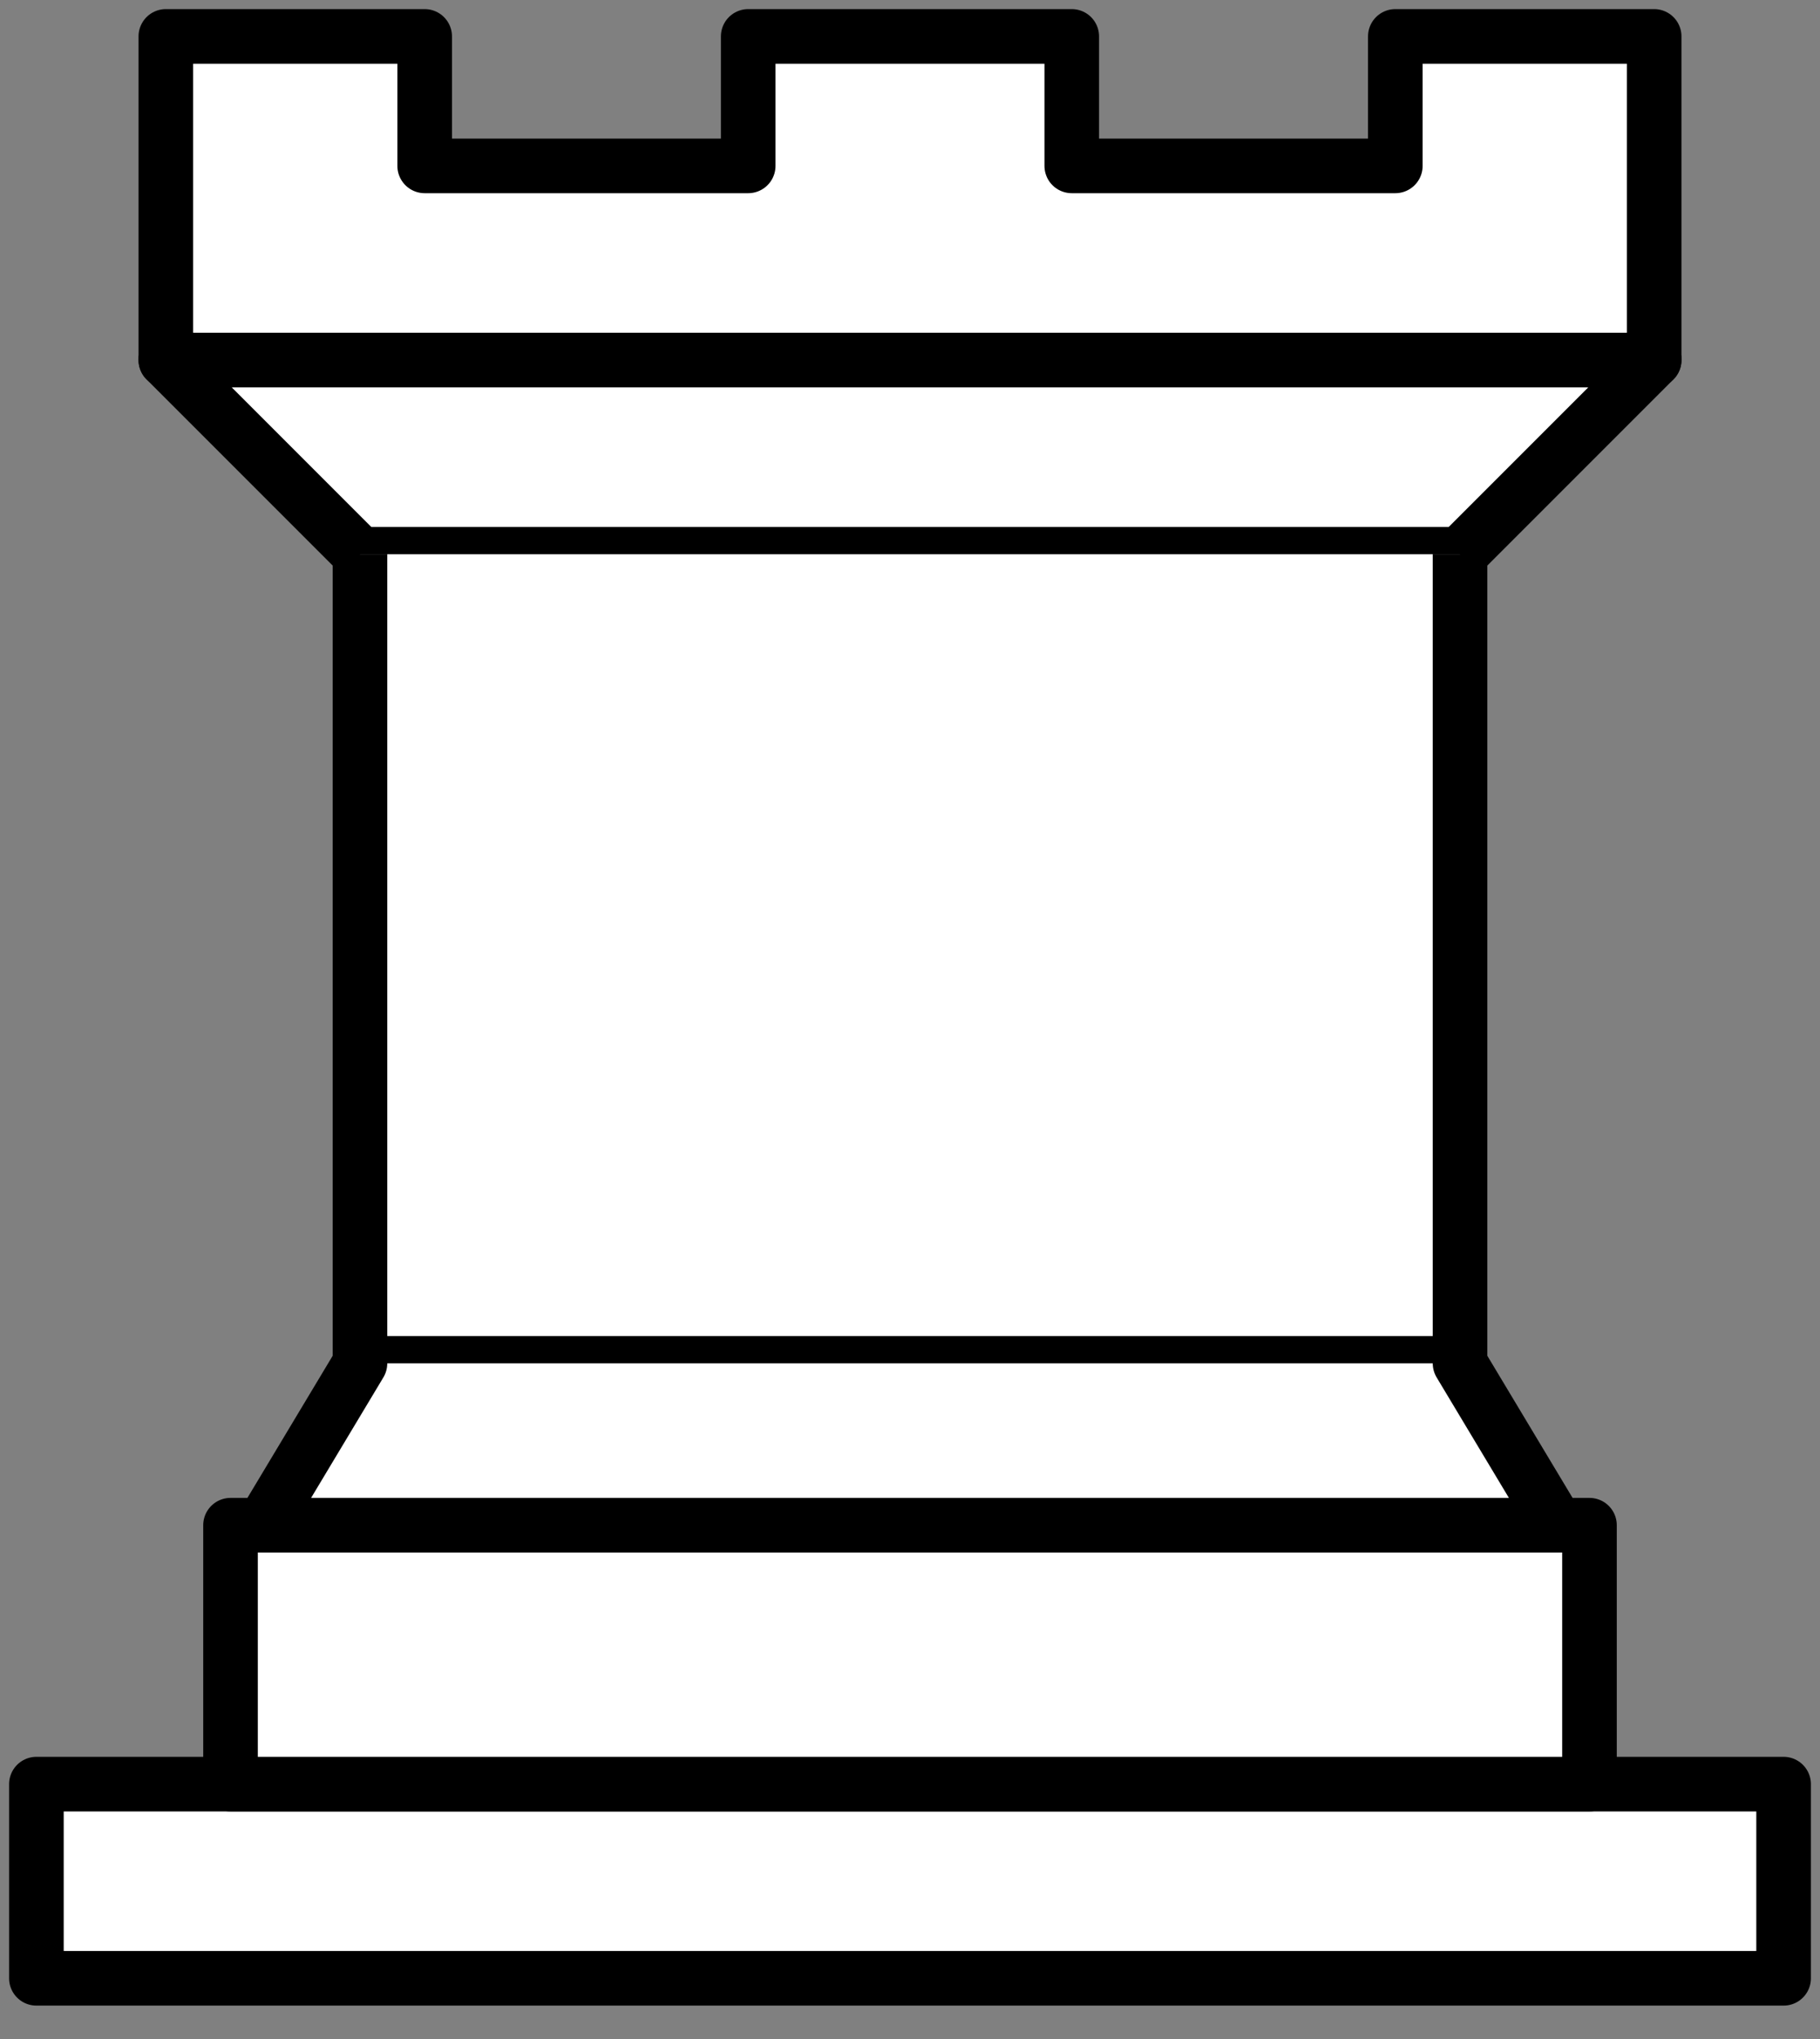 <svg width="50" height="56" viewBox="0 0 50 56" fill="none" xmlns="http://www.w3.org/2000/svg">
<rect x="0" y="0" width="50" height="56" fill="#808080" stroke="none"/>
<path fill-rule="evenodd" clip-rule="evenodd" d="M1 54.333H49V49H1V54.333Z" fill="white" stroke="black" stroke-width="1.5" stroke-linejoin="round"/>
<path fill-rule="evenodd" clip-rule="evenodd" d="M6.333 49V41.889H43.667V49H6.333Z" fill="white" stroke="black" stroke-width="1.5" stroke-linejoin="round"/>
<path fill-rule="evenodd" clip-rule="evenodd" d="M4.556 9.889V1H11.667V4.556H20.555V1H29.444V4.556H38.333V1H45.444V9.889" fill="white"/>
<path d="M4.556 9.889V1H11.667V4.556H20.555V1H29.444V4.556H38.333V1H45.444V9.889" stroke="black" stroke-width="1.5" stroke-linejoin="round"/>
<path fill-rule="evenodd" clip-rule="evenodd" d="M45.444 9.889L40.111 15.222H9.889L4.556 9.889" fill="white"/>
<path d="M45.444 9.889L40.111 15.222H9.889L4.556 9.889" stroke="black" stroke-width="1.5" stroke-linecap="round" stroke-linejoin="round"/>
<path fill-rule="evenodd" clip-rule="evenodd" d="M40.111 15.222V37.444H9.889V15.222" fill="white"/>
<path d="M40.111 15.222V37.444H9.889V15.222" stroke="black" stroke-width="1.5"/>
<path fill-rule="evenodd" clip-rule="evenodd" d="M40.111 37.444L42.778 41.889H7.222L9.889 37.444" fill="white"/>
<path d="M40.111 37.444L42.778 41.889H7.222L9.889 37.444" stroke="black" stroke-width="1.5" stroke-linecap="round" stroke-linejoin="round"/>
<path d="M4.556 9.889H45.444" stroke="black" stroke-width="1.5" stroke-linecap="round"/>
</svg>
